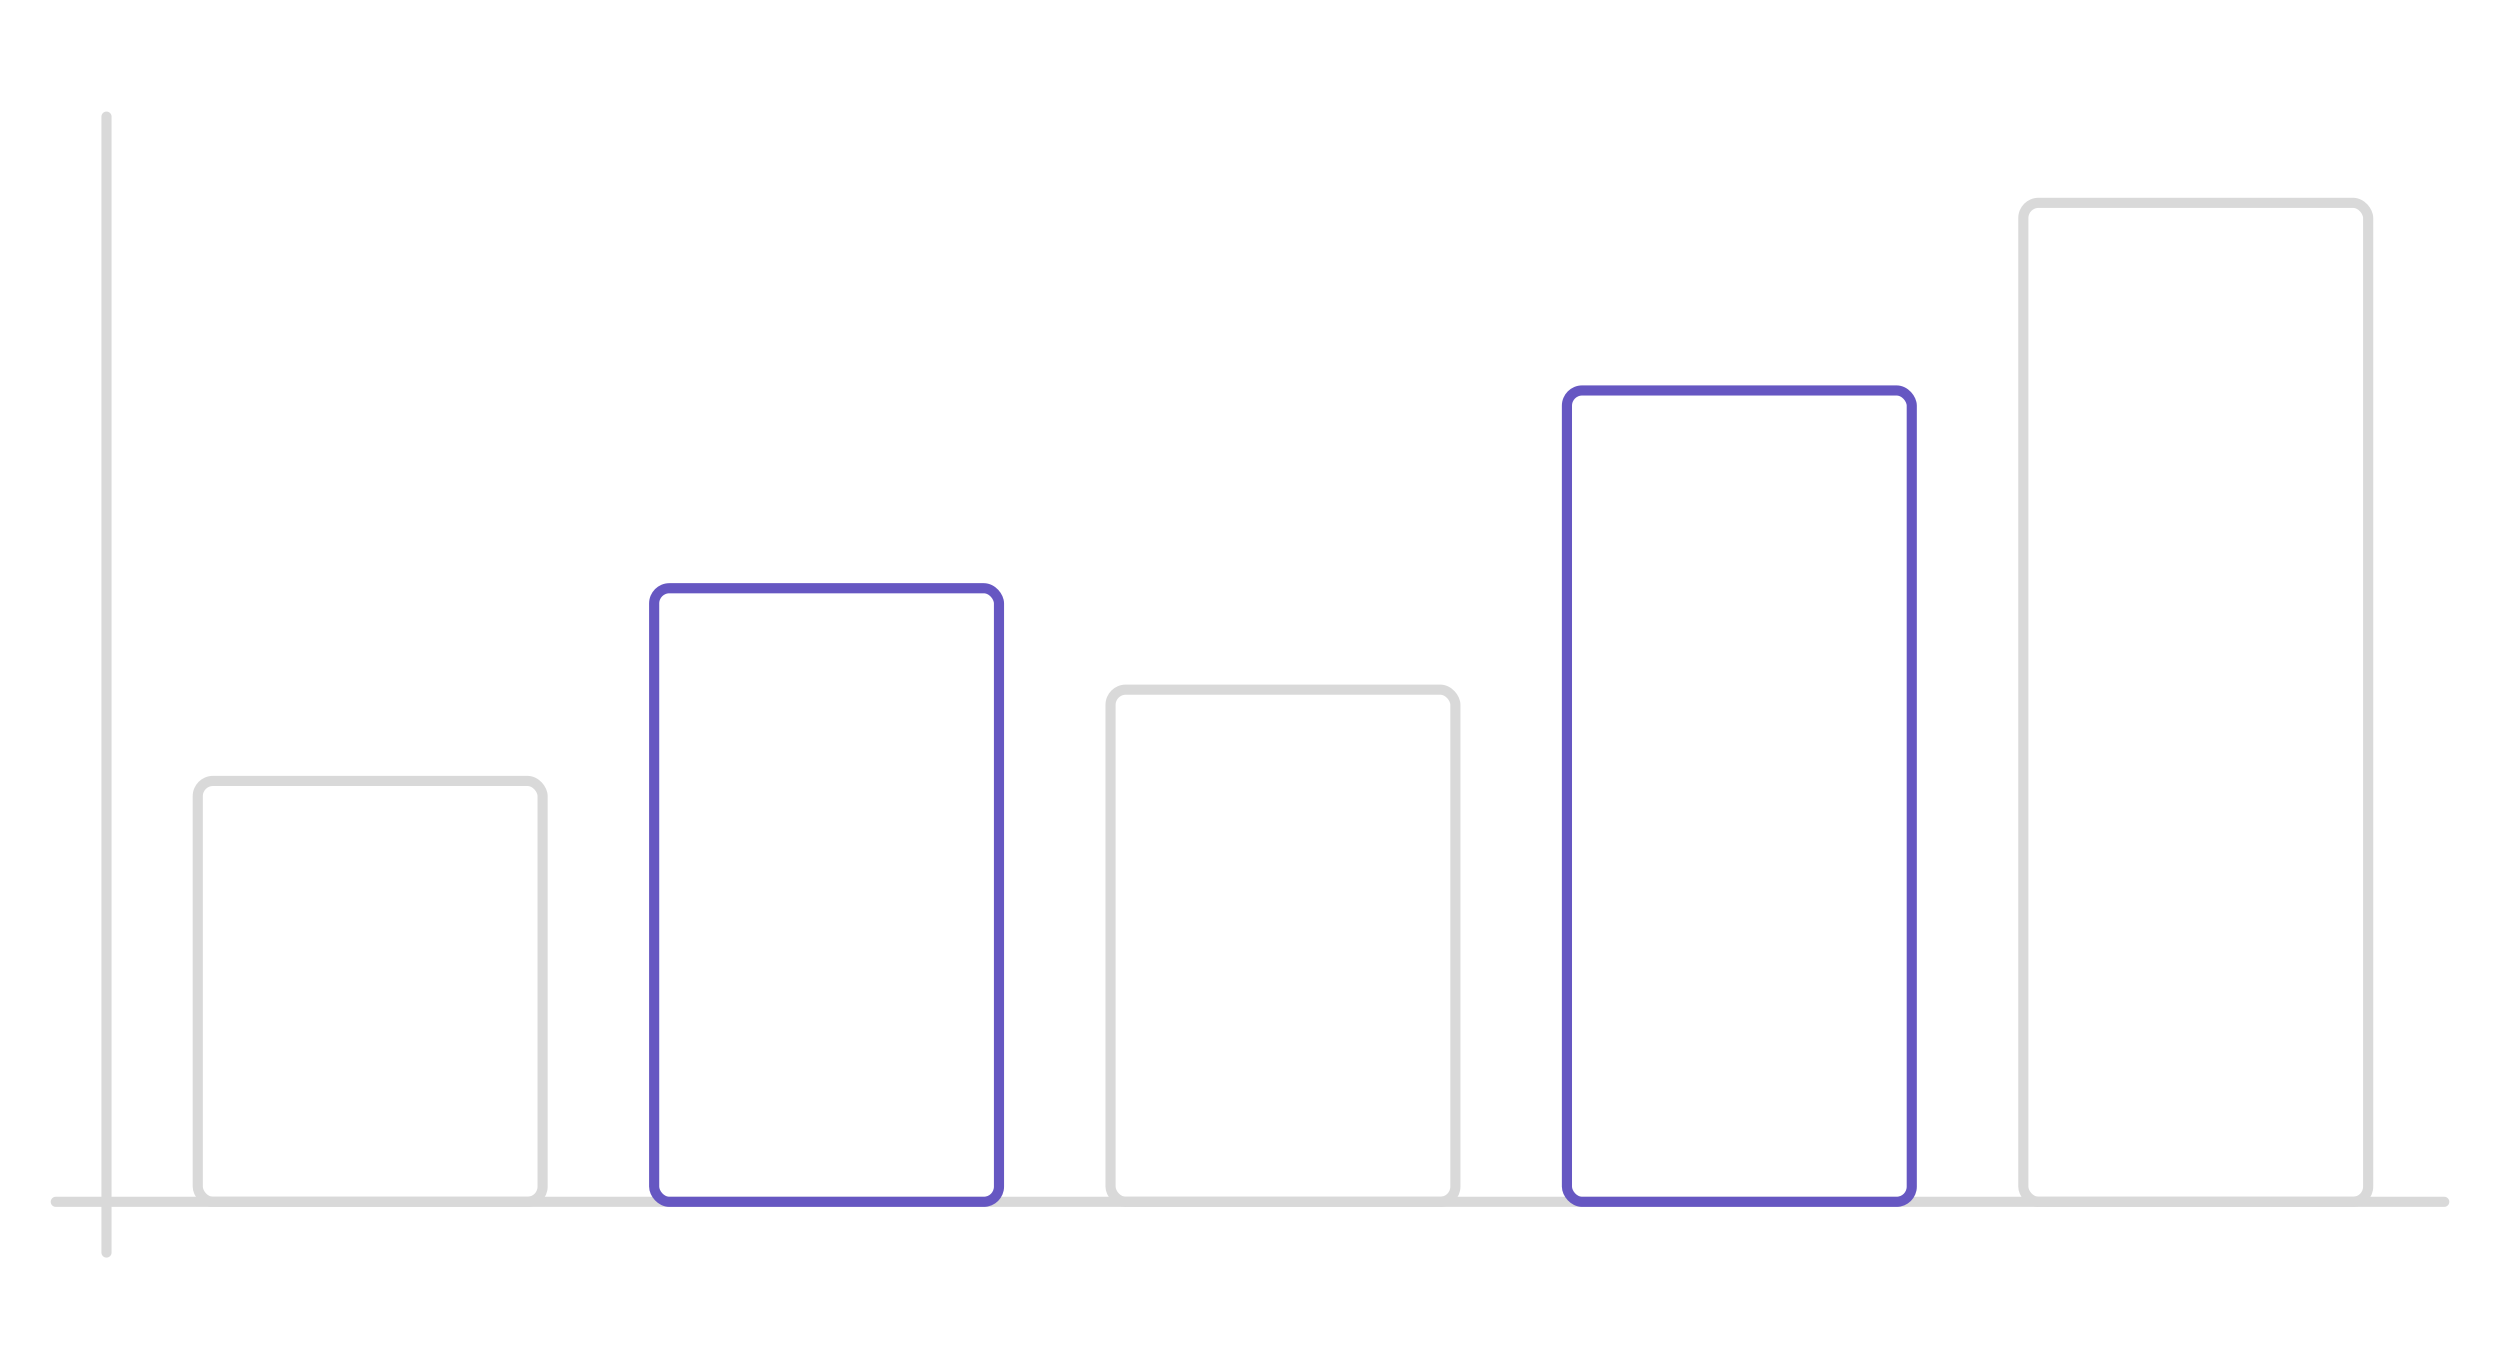 <svg width="493" height="270" viewBox="0 0 493 270" fill="none" xmlns="http://www.w3.org/2000/svg">
<rect width="493" height="270" fill="white"/>
<line x1="11" y1="237" x2="482" y2="237" stroke="#D9D9D9" stroke-width="2" stroke-linecap="round"/>
<line x1="21" y1="247" x2="21" y2="23" stroke="#D9D9D9" stroke-width="2" stroke-linecap="round"/>
<rect x="39" y="154" width="68" height="83" rx="3" stroke="#D9D9D9" stroke-width="2"/>
<rect x="129" y="116" width="68" height="121" rx="3" stroke="#6657C2" stroke-width="2"/>
<rect x="219" y="136" width="68" height="101" rx="3" stroke="#D9D9D9" stroke-width="2"/>
<rect x="309" y="77" width="68" height="160" rx="3" stroke="#6657C2" stroke-width="2"/>
<rect x="399" y="40" width="68" height="197" rx="3" stroke="#D9D9D9" stroke-width="2"/>
</svg>
